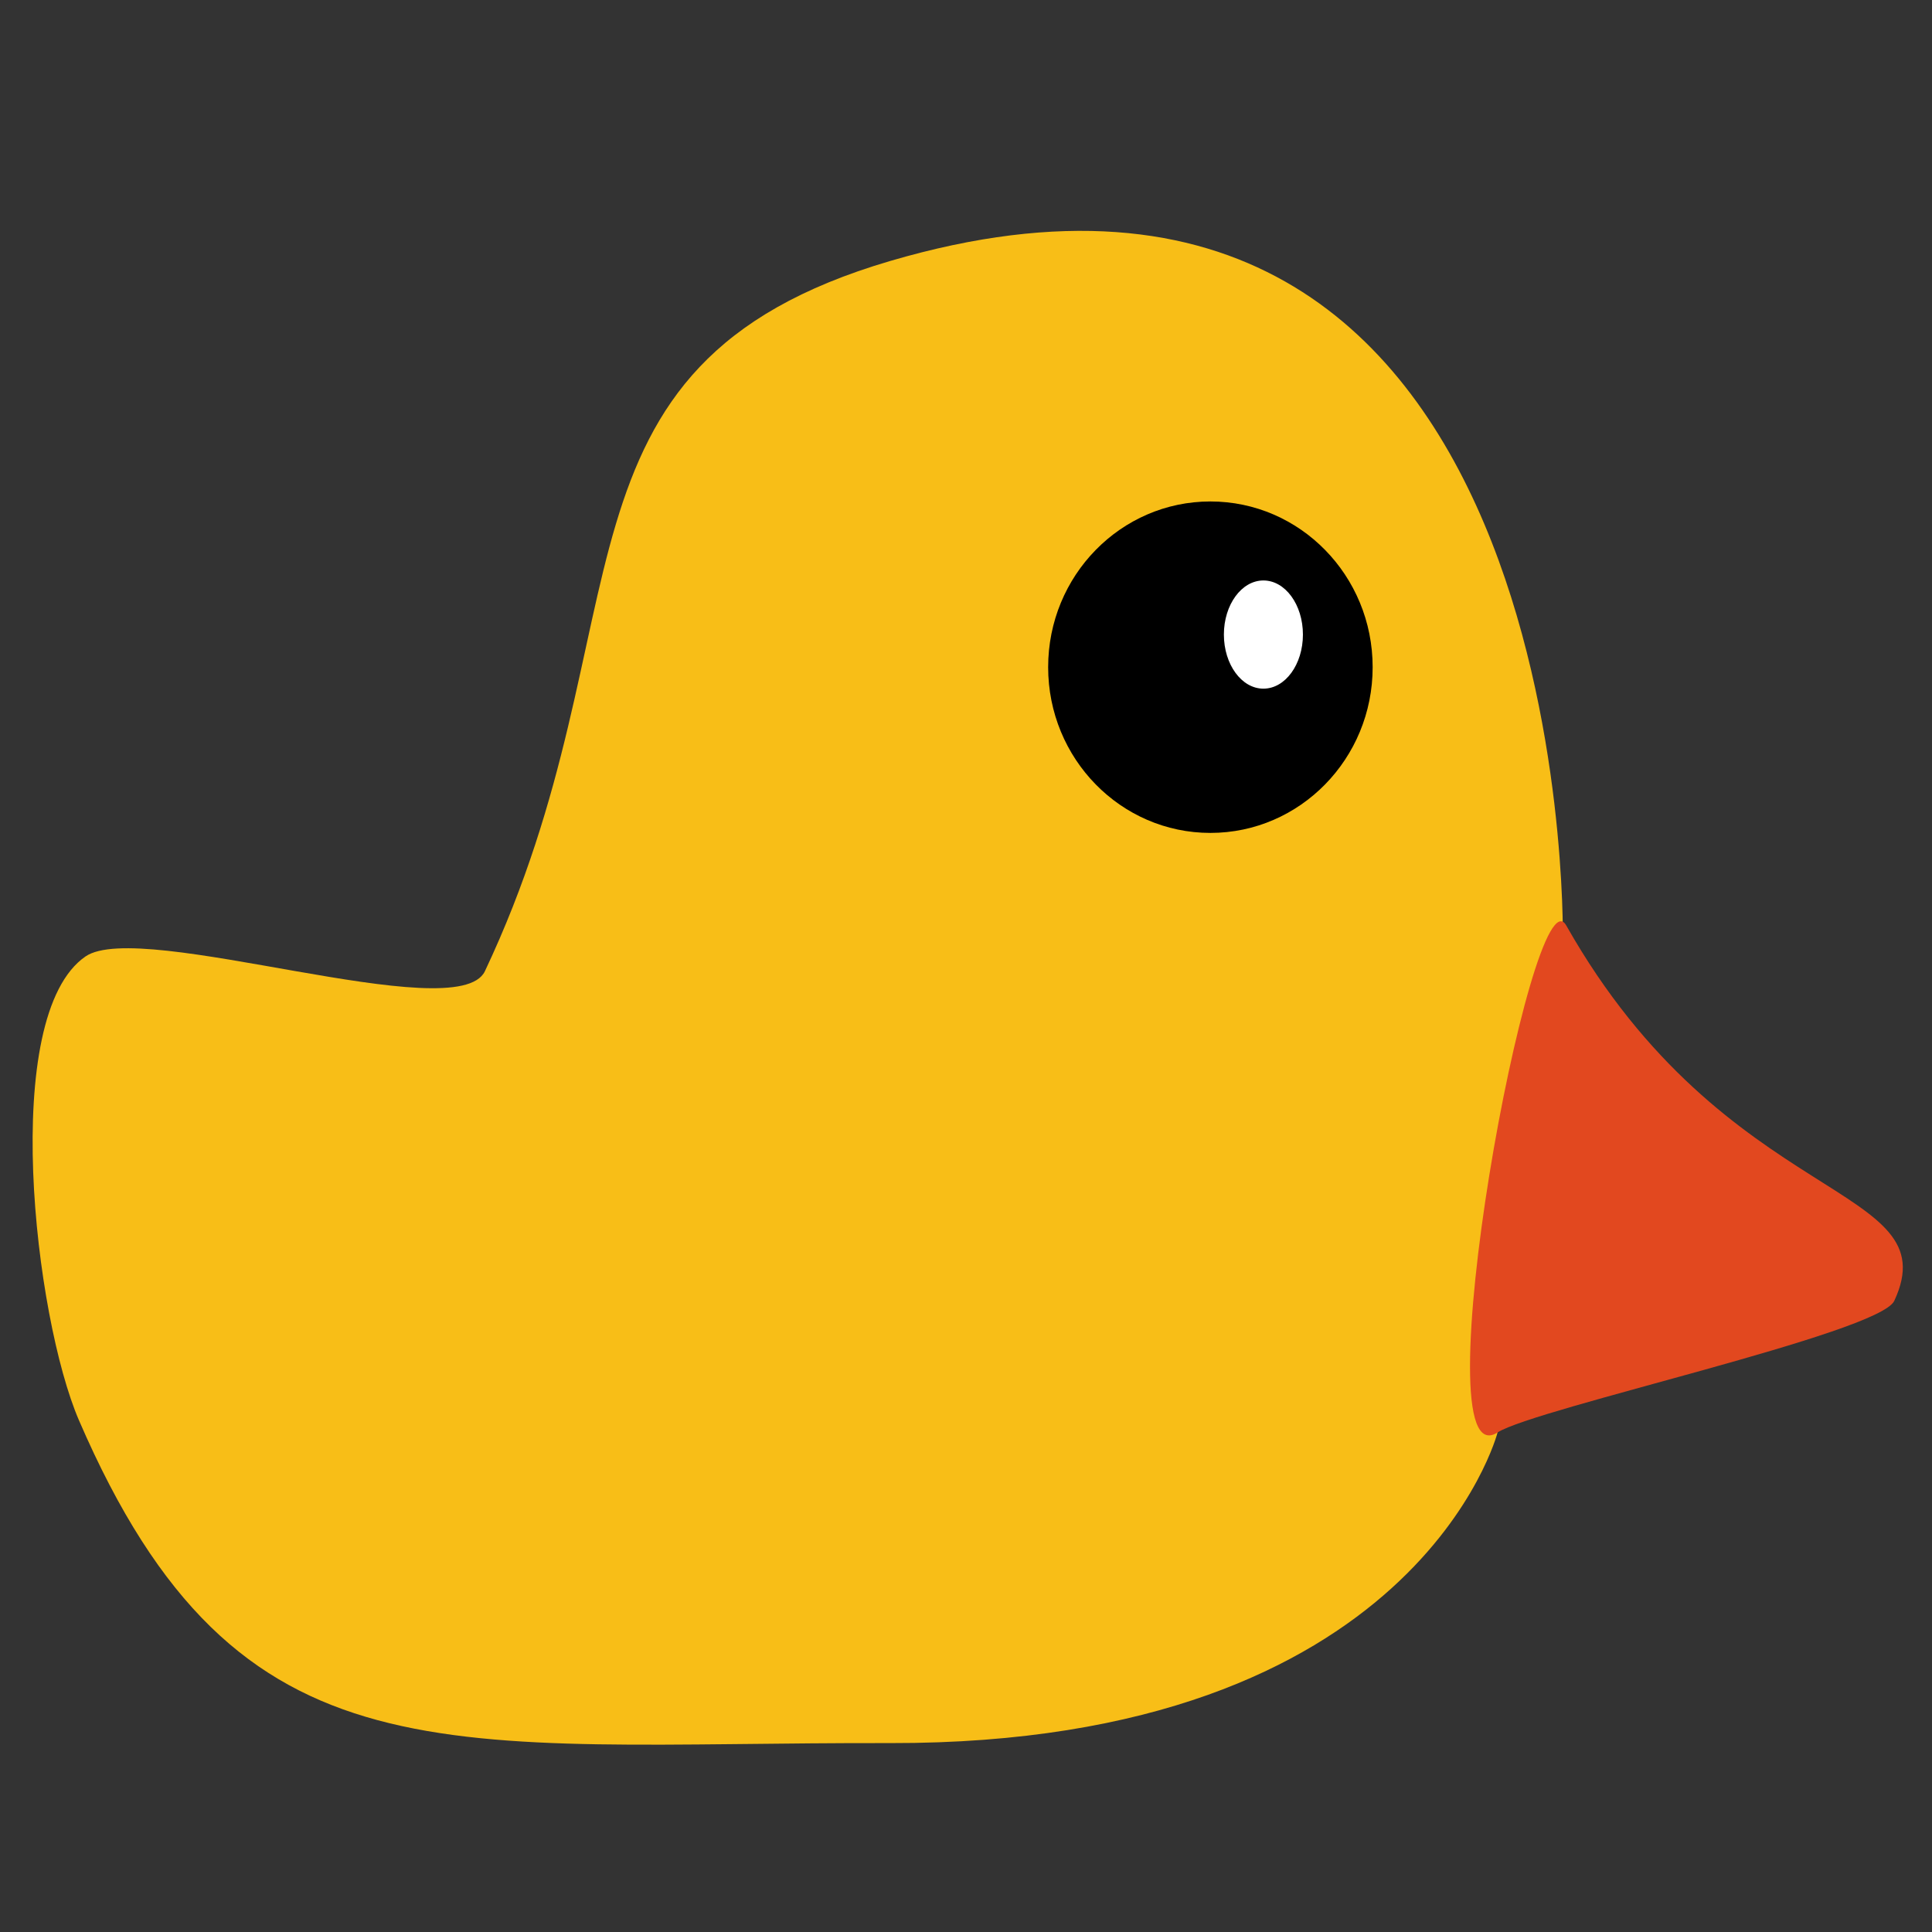 <?xml version="1.0" encoding="UTF-8" standalone="no"?>
<!DOCTYPE svg PUBLIC "-//W3C//DTD SVG 1.1//EN" "http://www.w3.org/Graphics/SVG/1.1/DTD/svg11.dtd">
<svg width="100%" height="100%" viewBox="0 0 150 150" version="1.1" xmlns="http://www.w3.org/2000/svg" xmlns:xlink="http://www.w3.org/1999/xlink" xml:space="preserve" xmlns:serif="http://www.serif.com/" style="fill-rule:evenodd;clip-rule:evenodd;stroke-linejoin:round;stroke-miterlimit:2;">
    <rect x="0" y="0" width="150" height="150" fill="#333333" stroke="none"/>
    <g id="Body" transform="matrix(1.01,0,0,1,-3.668,-5.067)">
        <path d="M72.05,25.333C124.874,9.652 123.766,77.852 123.766,77.852L118.752,116.281C118.752,116.281 112.591,140.492 72.05,140.4C37.84,140.322 22.008,144.089 9.705,115.348C6.282,107.351 3.569,83.933 10.205,79.325C14.468,76.364 38.806,84.955 40.908,80.467C53.627,53.296 44.651,33.467 72.05,25.333Z" style="fill:rgb(248,190,23);"/>
    </g>
    <g id="Beak" transform="matrix(1.01,0,0,1,-3.668,-5.067)">
        <path d="M118.752,116.281C112.654,120.22 121.393,72.21 124.03,76.919C136.37,98.949 153.483,96.902 149.245,106.067C148.077,108.592 121.665,114.4 118.752,116.281Z" style="fill:rgb(226,72,31);"/>
    </g>
    <g id="Eye" transform="matrix(1.235,0,0,1,-8.447,-6.667)">
        <ellipse cx="82.933" cy="58.467" rx="10.2" ry="12.867"/>
        <clipPath id="_clip1">
            <ellipse cx="82.933" cy="58.467" rx="10.2" ry="12.867"/>
        </clipPath>
        <g clip-path="url(#_clip1)">
            <g id="Iris" transform="matrix(0.81,0,0,1,19.467,-2.133)">
                <ellipse cx="82.467" cy="58.067" rx="3.067" ry="4.2" style="fill:white;"/>
            </g>
        </g>
    </g>
</svg>
